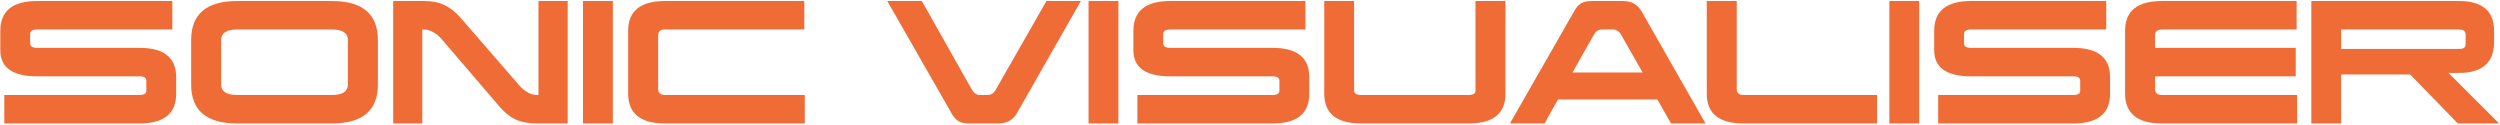 <?xml version="1.0" encoding="UTF-8" standalone="no"?>
<!-- Created with Inkscape (http://www.inkscape.org/) -->

<svg
   xmlns:dc="http://purl.org/dc/elements/1.1/"
   xmlns:cc="http://creativecommons.org/ns#"
   xmlns:rdf="http://www.w3.org/1999/02/22-rdf-syntax-ns#"
   xmlns:svg="http://www.w3.org/2000/svg"
   xmlns="http://www.w3.org/2000/svg"
   xmlns:sodipodi="http://sodipodi.sourceforge.net/DTD/sodipodi-0.dtd"
   xmlns:inkscape="http://www.inkscape.org/namespaces/inkscape"
   width="600"
   height="30"
   viewBox="0 0 600 30"
   version="1.1"
   id="SVGRoot"
   inkscape:version="0.92.4 5da689c313, 2019-01-14"
   sodipodi:docname="sv-title.svg">
  <defs
     id="defs1387" />
  <sodipodi:namedview
     id="base"
     pagecolor="#ffffff"
     bordercolor="#666666"
     borderopacity="1.0"
     inkscape:pageopacity="0.0"
     inkscape:pageshadow="2"
     inkscape:zoom="3.4133333"
     inkscape:cx="341.37766"
     inkscape:cy="27.29561"
     inkscape:document-units="px"
     inkscape:current-layer="layer1"
     showgrid="false"
     inkscape:window-width="3200"
     inkscape:window-height="1672"
     inkscape:window-x="0"
     inkscape:window-y="54"
     inkscape:window-maximized="1"
     fit-margin-top="0"
     fit-margin-left="0"
     fit-margin-right="0"
     fit-margin-bottom="0" />
  <g
     inkscape:label="Layer 1"
     inkscape:groupmode="layer"
     id="layer1"
     transform="translate(-0.238,-2.887)">
    <g
       transform="matrix(1.627,0,0,1.627,0.085,-182.575)"
       aria-label="SONIC VISUALISER"
       style="font-style:normal;font-variant:normal;font-weight:normal;font-stretch:normal;font-size:22.578px;line-height:125%;font-family:Korataki;-inkscape-font-specification:'Korataki, Normal';font-variant-ligatures:normal;font-variant-caps:normal;font-variant-numeric:normal;font-feature-settings:normal;text-align:start;letter-spacing:0px;word-spacing:0px;writing-mode:lr-tb;text-anchor:start;fill:#ef6a35;fill-opacity:0.988;stroke:none;stroke-width:0.265;stroke-linecap:butt;stroke-linejoin:miter;stroke-miterlimit:4;stroke-dasharray:none;stroke-opacity:1"
       id="text4524">
      <path
         inkscape:connector-curvature="0"
         d="m 25.516,114.14 v 4.199 H 5.58 q -1.039,0 -1.039,0.655 v 1.4 q 0,0.655 1.039,0.655 H 20.662 q 5.419,0 5.419,4.312 v 2.461 q 0,4.38 -5.419,4.38 H 0.726 v -4.199 H 20.662 q 1.016,0 1.016,-0.632 v -1.468 q 0,-0.655 -1.016,-0.655 H 5.58 q -5.441,0 -5.441,-3.861 v -2.845 q 0,-4.403 5.441,-4.403 z"
         style="font-style:normal;font-variant:normal;font-weight:normal;font-stretch:normal;font-size:22.578px;font-family:Korataki;-inkscape-font-specification:'Korataki, Normal';font-variant-ligatures:normal;font-variant-caps:normal;font-variant-numeric:normal;font-feature-settings:normal;text-align:start;writing-mode:lr-tb;text-anchor:start;fill:#ef6a35;fill-opacity:0.988;stroke:none;stroke-width:0.265;stroke-miterlimit:4;stroke-dasharray:none;stroke-opacity:1"
         id="path4526" />
      <path
         inkscape:connector-curvature="0"
         d="m 35.089,132.202 q -6.796,0 -6.796,-5.735 v -6.57 q 0,-5.757 6.796,-5.757 h 13.953 q 6.796,0 6.796,5.757 v 6.57 q 0,5.735 -6.796,5.735 z m 0,-13.863 q -2.371,0 -2.371,1.558 v 6.57 q 0,1.535 2.371,1.535 h 13.953 q 2.371,0 2.371,-1.535 v -6.57 q 0,-1.558 -2.371,-1.558 z"
         style="font-style:normal;font-variant:normal;font-weight:normal;font-stretch:normal;font-size:22.578px;font-family:Korataki;-inkscape-font-specification:'Korataki, Normal';font-variant-ligatures:normal;font-variant-caps:normal;font-variant-numeric:normal;font-feature-settings:normal;text-align:start;writing-mode:lr-tb;text-anchor:start;fill:#ef6a35;fill-opacity:0.988;stroke:none;stroke-width:0.265;stroke-miterlimit:4;stroke-dasharray:none;stroke-opacity:1"
         id="path4528" />
      <path
         inkscape:connector-curvature="0"
         d="m 65.185,119.694 q -0.474,-0.564 -1.174,-0.948 -0.677,-0.406 -1.4,-0.406 h -0.226 v 13.863 h -4.29 v -18.062 h 4.516 q 1.806,0 3.025,0.587 1.242,0.587 2.371,1.851 l 8.738,10.07 q 0.474,0.542 1.151,0.948 0.677,0.406 1.4,0.406 h 0.226 v -13.863 h 4.312 v 18.062 h -4.538 q -1.874,0 -3.183,-0.61 -1.287,-0.61 -2.393,-1.942 z"
         style="font-style:normal;font-variant:normal;font-weight:normal;font-stretch:normal;font-size:22.578px;font-family:Korataki;-inkscape-font-specification:'Korataki, Normal';font-variant-ligatures:normal;font-variant-caps:normal;font-variant-numeric:normal;font-feature-settings:normal;text-align:start;writing-mode:lr-tb;text-anchor:start;fill:#ef6a35;fill-opacity:0.988;stroke:none;stroke-width:0.265;stroke-miterlimit:4;stroke-dasharray:none;stroke-opacity:1"
         id="path4530" />
      <path
         inkscape:connector-curvature="0"
         d="m 86.092,114.14 h 4.403 v 18.062 h -4.403 z"
         style="font-style:normal;font-variant:normal;font-weight:normal;font-stretch:normal;font-size:22.578px;font-family:Korataki;-inkscape-font-specification:'Korataki, Normal';font-variant-ligatures:normal;font-variant-caps:normal;font-variant-numeric:normal;font-feature-settings:normal;text-align:start;writing-mode:lr-tb;text-anchor:start;fill:#ef6a35;fill-opacity:0.988;stroke:none;stroke-width:0.265;stroke-miterlimit:4;stroke-dasharray:none;stroke-opacity:1"
         id="path4532" />
      <path
         inkscape:connector-curvature="0"
         d="m 118.808,128.003 v 4.199 H 98.194 q -5.441,0 -5.441,-4.425 v -9.234 q 0,-4.403 5.441,-4.403 h 20.546 v 4.199 H 98.194 q -1.016,0 -1.016,0.881 v 7.88 q 0,0.903 1.016,0.903 z"
         style="font-style:normal;font-variant:normal;font-weight:normal;font-stretch:normal;font-size:22.578px;font-family:Korataki;-inkscape-font-specification:'Korataki, Normal';font-variant-ligatures:normal;font-variant-caps:normal;font-variant-numeric:normal;font-feature-settings:normal;text-align:start;writing-mode:lr-tb;text-anchor:start;fill:#ef6a35;fill-opacity:0.988;stroke:none;stroke-width:0.265;stroke-miterlimit:4;stroke-dasharray:none;stroke-opacity:1"
         id="path4534" />
      <path
         inkscape:connector-curvature="0"
         d="m 143.417,127.145 q 0.474,0.858 1.197,0.858 h 1.219 q 0.316,0 0.61,-0.181 0.316,-0.203 0.564,-0.655 l 7.451,-13.027 h 5.08 l -9.438,16.55 q -0.881,1.513 -2.754,1.513 h -4.267 q -1.084,0 -1.671,-0.384 -0.564,-0.384 -0.971,-1.151 l -9.46,-16.527 h 5.103 z"
         style="font-style:normal;font-variant:normal;font-weight:normal;font-stretch:normal;font-size:22.578px;font-family:Korataki;-inkscape-font-specification:'Korataki, Normal';font-variant-ligatures:normal;font-variant-caps:normal;font-variant-numeric:normal;font-feature-settings:normal;text-align:start;writing-mode:lr-tb;text-anchor:start;fill:#ef6a35;fill-opacity:0.988;stroke:none;stroke-width:0.265;stroke-miterlimit:4;stroke-dasharray:none;stroke-opacity:1"
         id="path4536" />
      <path
         inkscape:connector-curvature="0"
         d="m 160.667,114.14 h 4.403 v 18.062 h -4.403 z"
         style="font-style:normal;font-variant:normal;font-weight:normal;font-stretch:normal;font-size:22.578px;font-family:Korataki;-inkscape-font-specification:'Korataki, Normal';font-variant-ligatures:normal;font-variant-caps:normal;font-variant-numeric:normal;font-feature-settings:normal;text-align:start;writing-mode:lr-tb;text-anchor:start;fill:#ef6a35;fill-opacity:0.988;stroke:none;stroke-width:0.265;stroke-miterlimit:4;stroke-dasharray:none;stroke-opacity:1"
         id="path4538" />
      <path
         inkscape:connector-curvature="0"
         d="m 192.66,114.14 v 4.199 h -19.936 q -1.039,0 -1.039,0.655 v 1.4 q 0,0.655 1.039,0.655 h 15.082 q 5.419,0 5.419,4.312 v 2.461 q 0,4.38 -5.419,4.38 H 167.869 v -4.199 h 19.936 q 1.016,0 1.016,-0.632 v -1.468 q 0,-0.655 -1.016,-0.655 h -15.082 q -5.441,0 -5.441,-3.861 v -2.845 q 0,-4.403 5.441,-4.403 z"
         style="font-style:normal;font-variant:normal;font-weight:normal;font-stretch:normal;font-size:22.578px;font-family:Korataki;-inkscape-font-specification:'Korataki, Normal';font-variant-ligatures:normal;font-variant-caps:normal;font-variant-numeric:normal;font-feature-settings:normal;text-align:start;writing-mode:lr-tb;text-anchor:start;fill:#ef6a35;fill-opacity:0.988;stroke:none;stroke-width:0.265;stroke-miterlimit:4;stroke-dasharray:none;stroke-opacity:1"
         id="path4540" />
      <path
         inkscape:connector-curvature="0"
         d="m 216.727,128.003 q 1.016,0 1.016,-0.632 v -13.231 h 4.425 v 13.682 q 0,4.38 -5.441,4.38 h -15.85 q -5.441,0 -5.441,-4.425 v -13.637 h 4.403 v 13.185 q 0,0.677 1.039,0.677 z"
         style="font-style:normal;font-variant:normal;font-weight:normal;font-stretch:normal;font-size:22.578px;font-family:Korataki;-inkscape-font-specification:'Korataki, Normal';font-variant-ligatures:normal;font-variant-caps:normal;font-variant-numeric:normal;font-feature-settings:normal;text-align:start;writing-mode:lr-tb;text-anchor:start;fill:#ef6a35;fill-opacity:0.988;stroke:none;stroke-width:0.265;stroke-miterlimit:4;stroke-dasharray:none;stroke-opacity:1"
         id="path4542" />
      <path
         inkscape:connector-curvature="0"
         d="m 244.566,128.658 h -14.653 l -1.987,3.545 h -5.103 l 9.46,-16.527 q 0.406,-0.768 0.971,-1.151 0.587,-0.384 1.671,-0.384 h 4.561 q 1.874,0 2.754,1.513 l 9.438,16.55 h -5.08 z m -12.508,-3.974 h 10.341 l -3.138,-5.509 q -0.248,-0.452 -0.564,-0.632 -0.294,-0.203 -0.61,-0.203 h -1.738 q -0.722,0 -1.197,0.858 z"
         style="font-style:normal;font-variant:normal;font-weight:normal;font-stretch:normal;font-size:22.578px;font-family:Korataki;-inkscape-font-specification:'Korataki, Normal';font-variant-ligatures:normal;font-variant-caps:normal;font-variant-numeric:normal;font-feature-settings:normal;text-align:start;writing-mode:lr-tb;text-anchor:start;fill:#ef6a35;fill-opacity:0.988;stroke:none;stroke-width:0.265;stroke-miterlimit:4;stroke-dasharray:none;stroke-opacity:1"
         id="path4544" />
      <path
         inkscape:connector-curvature="0"
         d="m 257.3,132.202 q -5.441,0 -5.441,-4.38 v -13.682 h 4.425 v 13.005 q 0,0.858 1.016,0.858 h 19.688 v 4.199 z"
         style="font-style:normal;font-variant:normal;font-weight:normal;font-stretch:normal;font-size:22.578px;font-family:Korataki;-inkscape-font-specification:'Korataki, Normal';font-variant-ligatures:normal;font-variant-caps:normal;font-variant-numeric:normal;font-feature-settings:normal;text-align:start;writing-mode:lr-tb;text-anchor:start;fill:#ef6a35;fill-opacity:0.988;stroke:none;stroke-width:0.265;stroke-miterlimit:4;stroke-dasharray:none;stroke-opacity:1"
         id="path4546" />
      <path
         inkscape:connector-curvature="0"
         d="m 278.794,114.14 h 4.403 v 18.062 h -4.403 z"
         style="font-style:normal;font-variant:normal;font-weight:normal;font-stretch:normal;font-size:22.578px;font-family:Korataki;-inkscape-font-specification:'Korataki, Normal';font-variant-ligatures:normal;font-variant-caps:normal;font-variant-numeric:normal;font-feature-settings:normal;text-align:start;writing-mode:lr-tb;text-anchor:start;fill:#ef6a35;fill-opacity:0.988;stroke:none;stroke-width:0.265;stroke-miterlimit:4;stroke-dasharray:none;stroke-opacity:1"
         id="path4548" />
      <path
         inkscape:connector-curvature="0"
         d="m 310.786,114.14 v 4.199 H 290.85 q -1.039,0 -1.039,0.655 v 1.4 q 0,0.655 1.039,0.655 h 15.082 q 5.419,0 5.419,4.312 v 2.461 q 0,4.38 -5.419,4.38 h -19.936 v -4.199 h 19.936 q 1.016,0 1.016,-0.632 v -1.468 q 0,-0.655 -1.016,-0.655 H 290.85 q -5.441,0 -5.441,-3.861 v -2.845 q 0,-4.403 5.441,-4.403 z"
         style="font-style:normal;font-variant:normal;font-weight:normal;font-stretch:normal;font-size:22.578px;font-family:Korataki;-inkscape-font-specification:'Korataki, Normal';font-variant-ligatures:normal;font-variant-caps:normal;font-variant-numeric:normal;font-feature-settings:normal;text-align:start;writing-mode:lr-tb;text-anchor:start;fill:#ef6a35;fill-opacity:0.988;stroke:none;stroke-width:0.265;stroke-miterlimit:4;stroke-dasharray:none;stroke-opacity:1"
         id="path4550" />
      <path
         inkscape:connector-curvature="0"
         d="m 338.941,128.003 v 4.199 h -19.936 q -5.441,0 -5.441,-4.425 v -9.234 q 0,-4.403 5.441,-4.403 h 19.868 v 4.199 h -19.868 q -1.016,0 -1.016,0.881 v 1.829 h 20.749 v 4.199 h -20.749 v 1.851 q 0,0.903 1.016,0.903 z"
         style="font-style:normal;font-variant:normal;font-weight:normal;font-stretch:normal;font-size:22.578px;font-family:Korataki;-inkscape-font-specification:'Korataki, Normal';font-variant-ligatures:normal;font-variant-caps:normal;font-variant-numeric:normal;font-feature-settings:normal;text-align:start;writing-mode:lr-tb;text-anchor:start;fill:#ef6a35;fill-opacity:0.988;stroke:none;stroke-width:0.265;stroke-miterlimit:4;stroke-dasharray:none;stroke-opacity:1"
         id="path4552" />
      <path
         inkscape:connector-curvature="0"
         d="m 341.041,114.14 h 21.742 q 5.215,0 5.215,4.403 v 1.626 q 0,4.583 -5.215,4.583 h -1.513 l 7.473,7.451 h -6.096 l -7.022,-7.225 h -10.183 v 7.225 h -4.403 z m 4.403,4.199 v 2.867 h 17.475 q 0.881,0 0.881,-0.722 v -1.445 q 0,-0.7 -1.016,-0.7 z"
         style="font-style:normal;font-variant:normal;font-weight:normal;font-stretch:normal;font-size:22.578px;font-family:Korataki;-inkscape-font-specification:'Korataki, Normal';font-variant-ligatures:normal;font-variant-caps:normal;font-variant-numeric:normal;font-feature-settings:normal;text-align:start;writing-mode:lr-tb;text-anchor:start;fill:#ef6a35;fill-opacity:0.988;stroke:none;stroke-width:0.265;stroke-miterlimit:4;stroke-dasharray:none;stroke-opacity:1"
         id="path4554" />
    </g>
  </g>
</svg>
